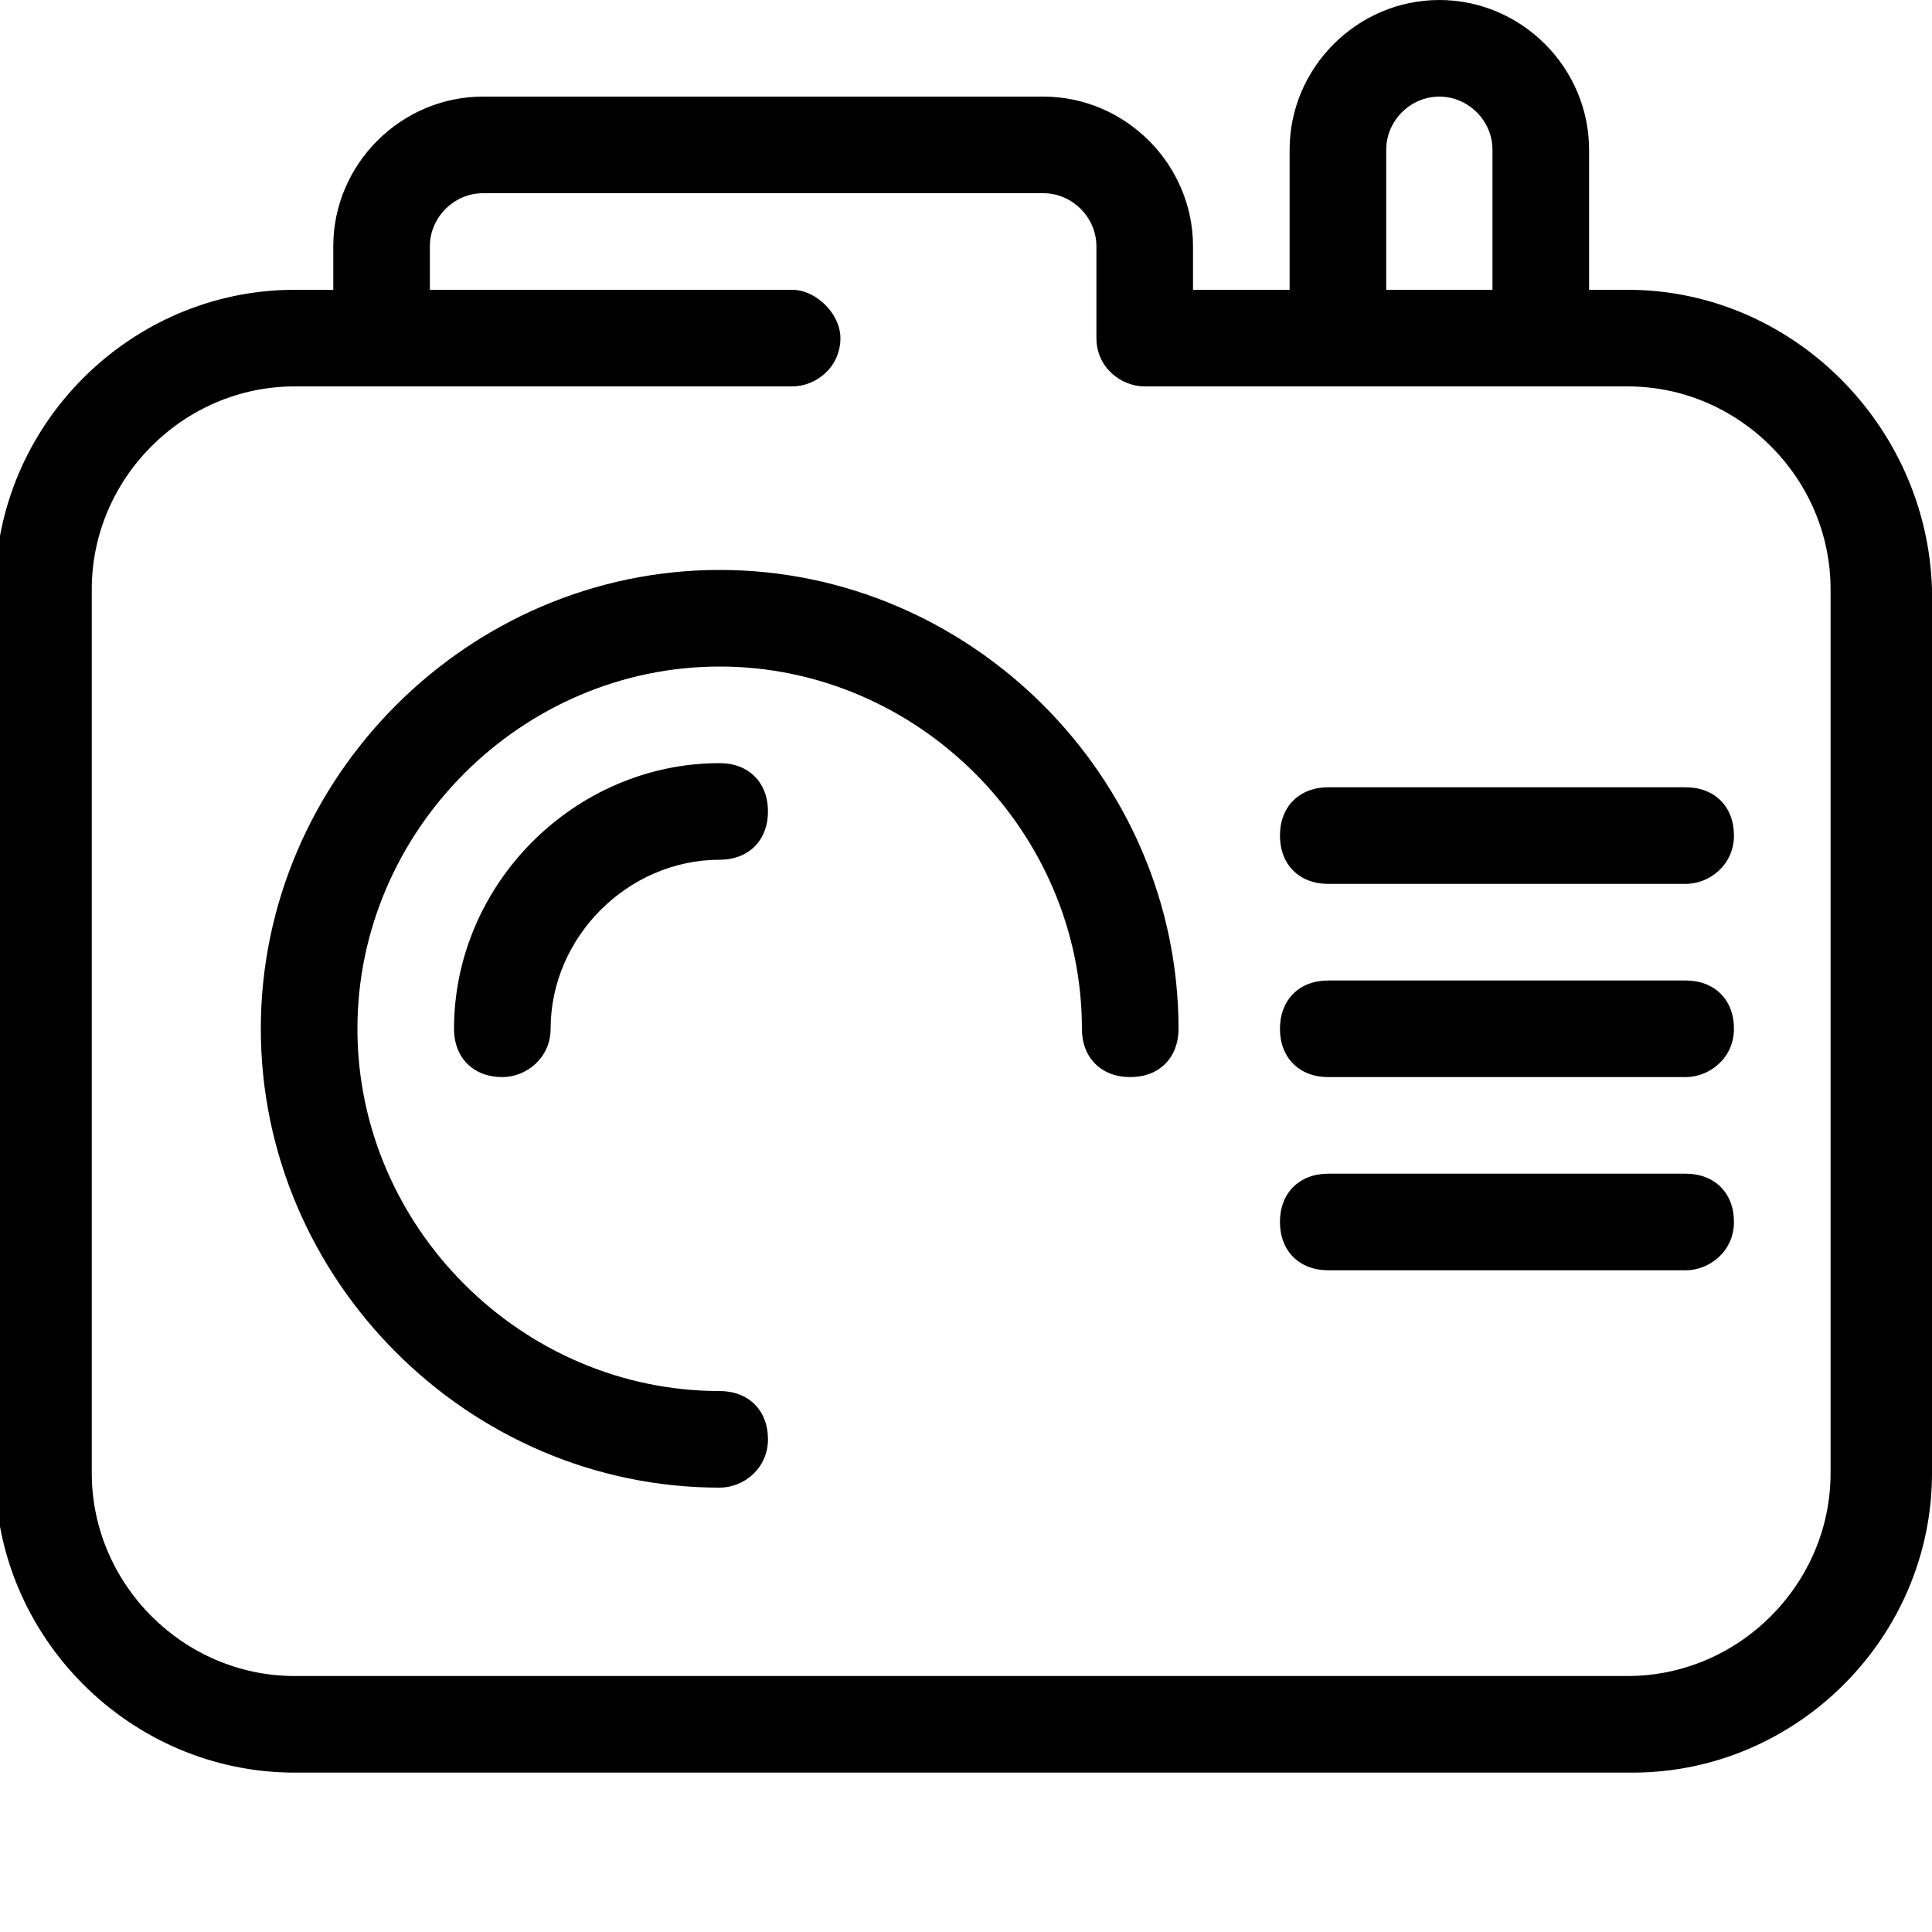 <?xml version="1.0" ?><svg enable-background="new 0 0 40 40" id="Слой_1" version="1.1" viewBox="0 0 40 40" xml:space="preserve" xmlns="http://www.w3.org/2000/svg" xmlns:xlink="http://www.w3.org/1999/xlink"><g><path d="M14.9,30.8c-5.2,0-9.5-4.3-9.5-9.5s4.3-9.5,9.5-9.5s9.5,4.3,9.5,9.5c0,0.6-0.4,1-1,1s-1-0.4-1-1c0-4.1-3.4-7.5-7.5-7.5   s-7.5,3.4-7.5,7.5s3.4,7.5,7.5,7.5c0.6,0,1,0.4,1,1S15.4,30.8,14.9,30.8z"/></g><g><path d="M10.4,22.3c-0.6,0-1-0.4-1-1c0-3,2.5-5.5,5.5-5.5c0.6,0,1,0.4,1,1s-0.4,1-1,1c-1.9,0-3.5,1.6-3.5,3.5   C11.4,21.9,10.9,22.3,10.4,22.3z"/></g><g><path d="M33.7,6h-0.8V3.1c0-1.7-1.4-3.1-3.1-3.1c-1.7,0-3.1,1.4-3.1,3.1V6h-2V5.1c0-1.7-1.4-3.1-3.1-3.1H10C8.3,2,6.9,3.4,6.9,5.1   V6H6.1c-3.4,0-6.2,2.8-6.2,6.2v18.3c0,3.4,2.8,6.2,6.2,6.2h27.7c3.4,0,6.2-2.8,6.2-6.2V12.2C39.9,8.8,37.1,6,33.7,6z M28.7,3.1   c0-0.6,0.5-1.1,1.1-1.1c0.6,0,1.1,0.5,1.1,1.1V6h-2.2V3.1z M37.9,30.5c0,2.3-1.9,4.2-4.2,4.2H6.1c-2.3,0-4.2-1.9-4.2-4.2V12.2   C1.9,9.9,3.8,8,6.1,8h10.3c0.5,0,1-0.4,1-1c0-0.5-0.5-1-1-1H8.9V5.1C8.9,4.5,9.4,4,10,4h11.6c0.6,0,1.1,0.5,1.1,1.1V7   c0,0.6,0.5,1,1,1h10c2.3,0,4.2,1.9,4.2,4.2V30.5z"/></g><g><path d="M34.9,18.3h-7.4c-0.6,0-1-0.4-1-1s0.4-1,1-1h7.4c0.6,0,1,0.4,1,1S35.4,18.3,34.9,18.3z"/></g><g><path d="M34.9,22.3h-7.4c-0.6,0-1-0.4-1-1s0.4-1,1-1h7.4c0.6,0,1,0.4,1,1S35.4,22.3,34.9,22.3z"/></g><g><path d="M34.9,26.3h-7.4c-0.6,0-1-0.4-1-1s0.4-1,1-1h7.4c0.6,0,1,0.4,1,1S35.4,26.3,34.9,26.3z"/></g></svg>